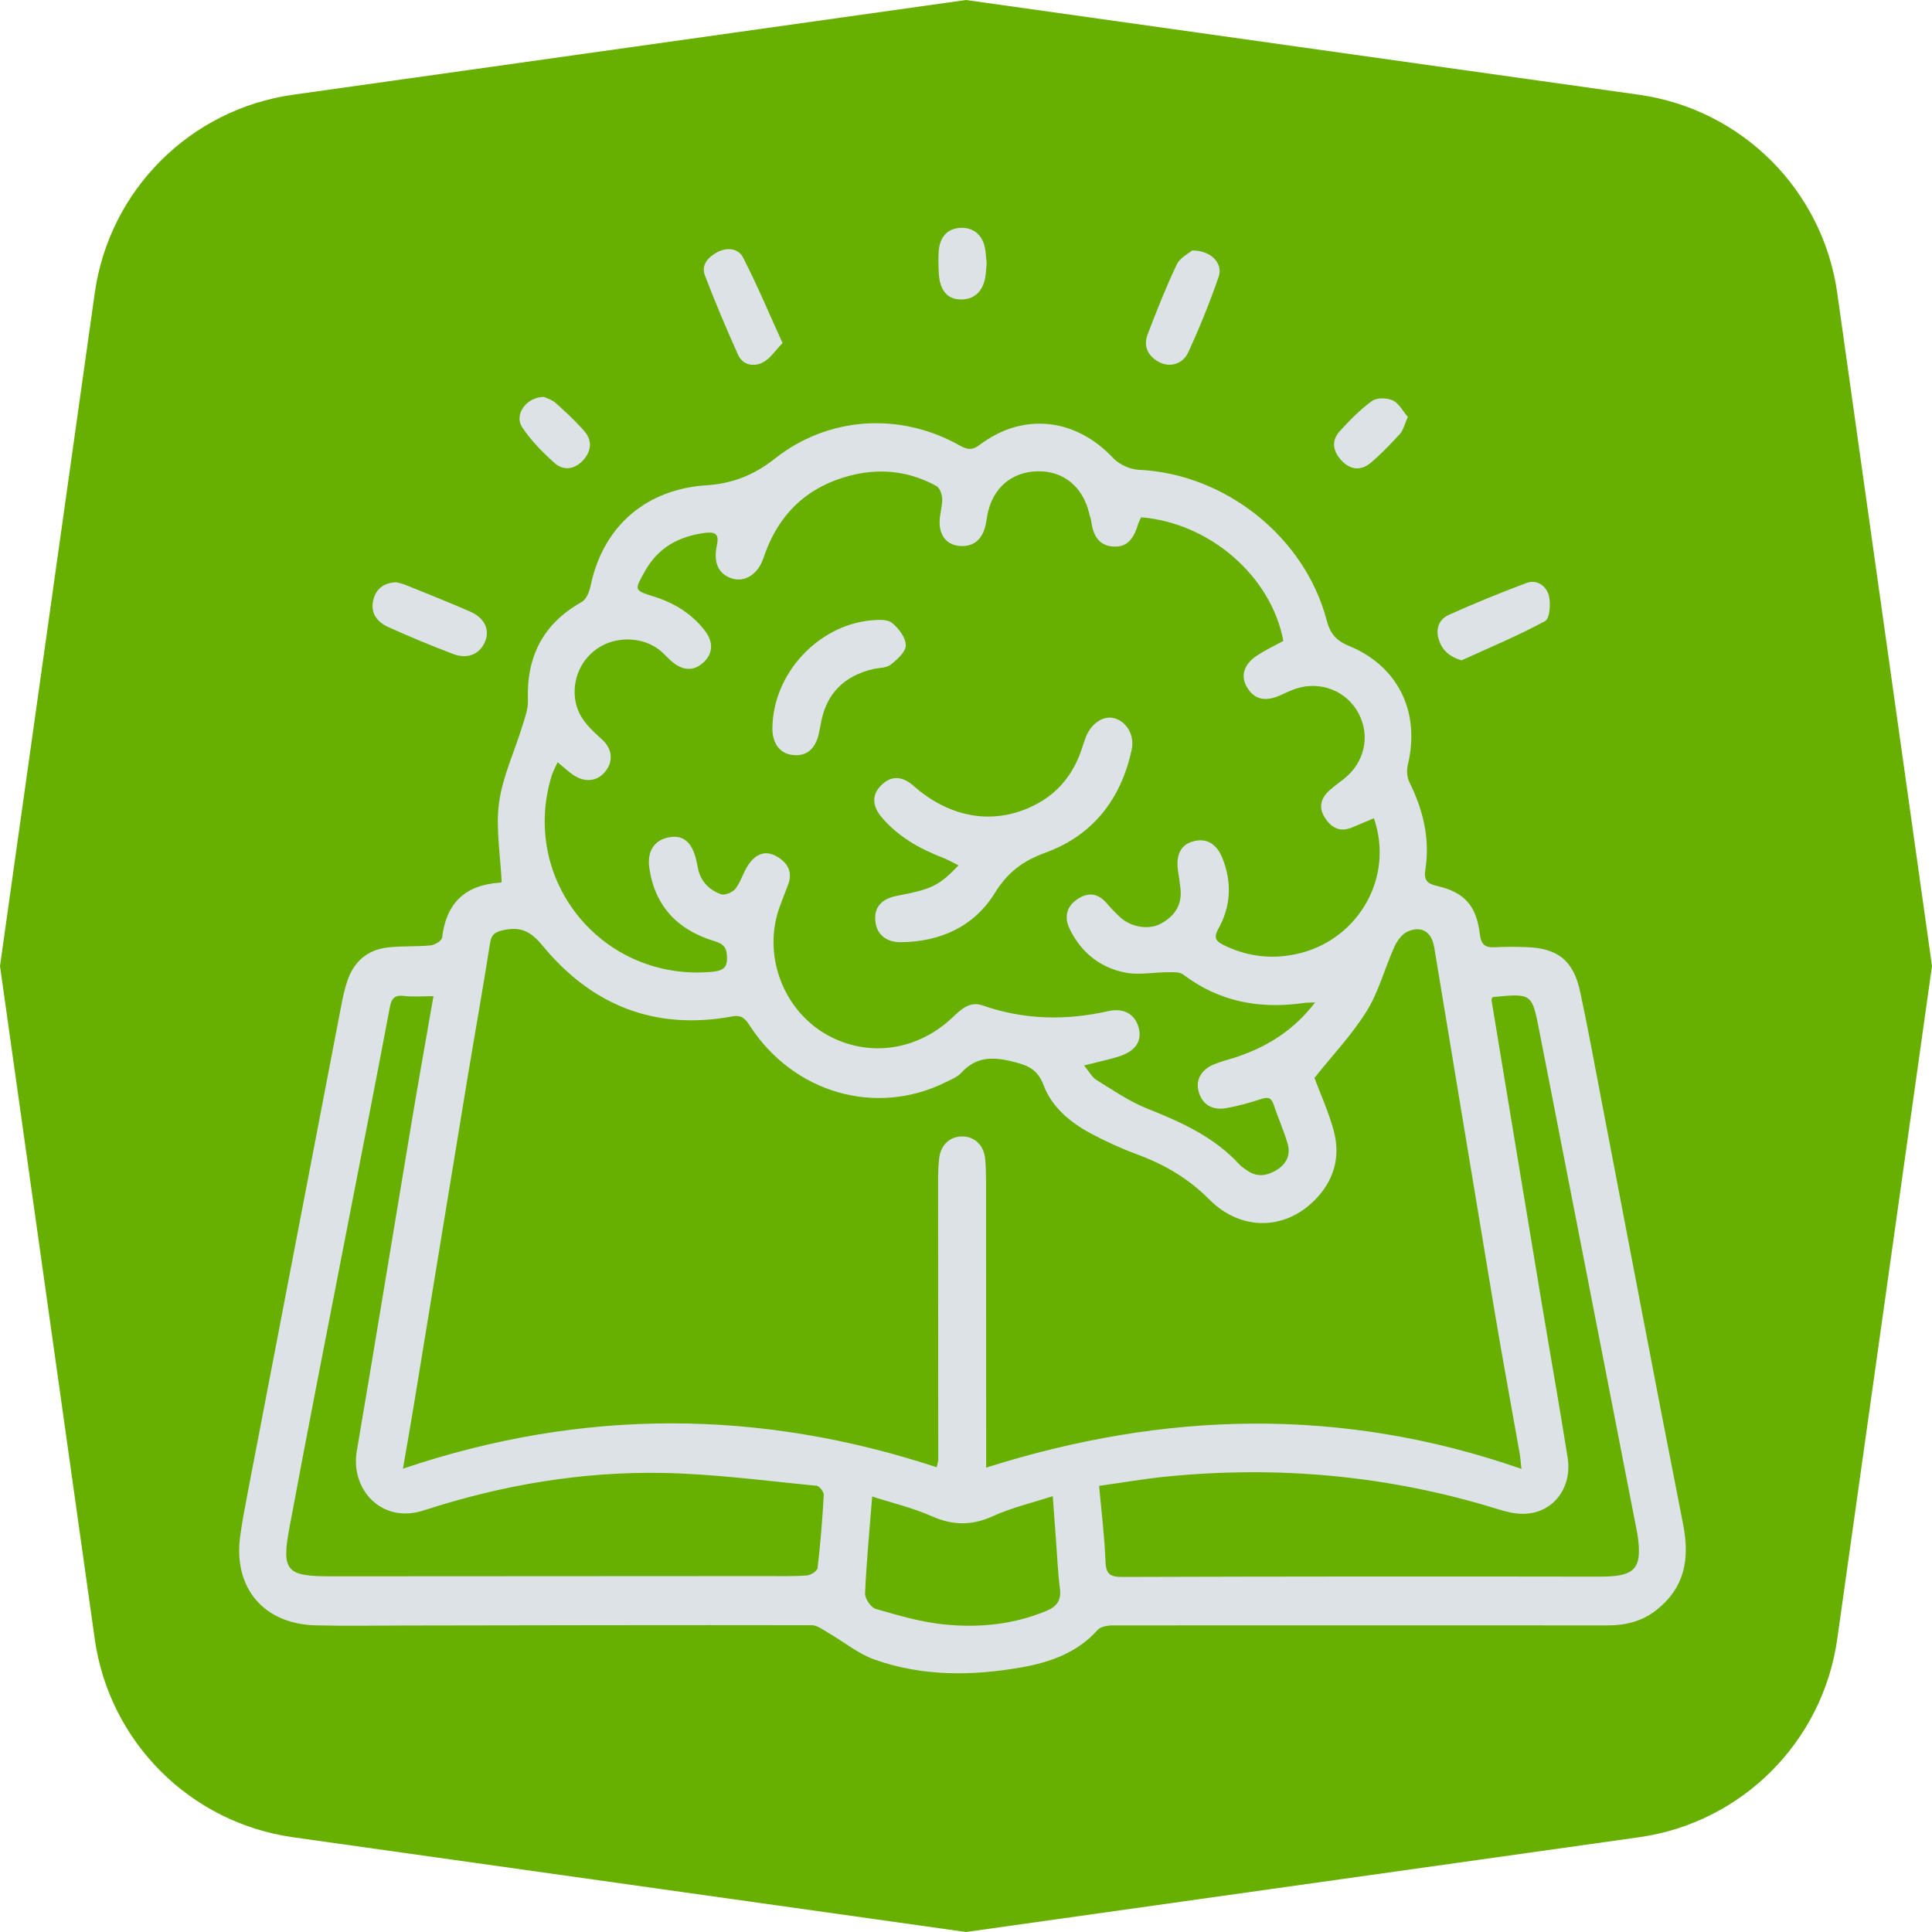 <?xml version="1.0" encoding="UTF-8"?>
<svg id="Layer_2" data-name="Layer 2" xmlns="http://www.w3.org/2000/svg" viewBox="0 0 500 500">
  <defs>
    <style>
      .cls-1 {
        fill: #dce2e5;
      }

      .cls-2 {
        fill: #67af00;
      }
    </style>
  </defs>
  <g id="Layer_1-2" data-name="Layer 1">
    <g>
      <path class="cls-2" d="m424.16,475.48l-174.16,24.52-174.16-24.52c-26.64-3.75-47.57-24.68-51.32-51.32L0,250,24.52,75.84c3.75-26.64,24.68-47.57,51.32-51.32L250,0l174.16,24.52c26.64,3.75,47.57,24.68,51.32,51.32l24.52,174.16-24.52,174.16c-3.75,26.64-24.68,47.57-51.32,51.32Z"/>
      <g>
        <path class="cls-1" d="m129.85,228.67c-.34-7.53-1.59-14.39-.69-20.97.92-6.72,3.98-13.15,6-19.74.67-2.18,1.54-4.47,1.46-6.68-.4-11.34,3.91-19.89,13.97-25.51,1.19-.67,1.95-2.71,2.27-4.24,3.1-14.72,13.43-24.2,28.33-25.81.37-.04.74-.07,1.11-.09,7.04-.39,12.66-2.54,18.26-6.96,13.65-10.79,32.18-12.17,47.81-3.38,2.03,1.14,3.29,1.26,5.23-.2,11.18-8.45,24.78-6.89,34.45,3.42,1.57,1.67,4.37,2.97,6.66,3.07,22.29,1.02,42.92,17.28,48.63,38.94.88,3.33,2.38,5.25,5.62,6.57,12.91,5.26,18.67,17.18,15.39,30.82-.34,1.4-.24,3.23.39,4.49,3.56,7.18,5.39,14.65,4.14,22.64-.42,2.71.42,3.64,3.02,4.24,7.16,1.65,10.22,5.15,11.09,12.54.3,2.54,1.32,3.46,3.78,3.33,2.72-.14,5.46-.13,8.18-.04,8.25.28,12.25,3.47,14,11.58,1.87,8.71,3.47,17.48,5.15,26.22,7.15,37.2,14.17,74.42,21.49,111.58,1.76,8.94.46,16.42-7,22.26-3.71,2.9-7.99,3.9-12.53,3.9-42.66,0-85.31-.04-127.97,0-1.37,0-3.23.28-4.02,1.17-5.27,5.89-12.22,8.36-19.61,9.67-12.84,2.28-25.73,2.41-38.17-2.01-4.19-1.49-7.83-4.53-11.76-6.8-1.43-.82-2.97-2.07-4.46-2.08-35.09-.06-70.18.02-105.27.08-7.69.01-15.38.15-23.06-.04-13.5-.33-21.4-9.7-19.58-23.06.47-3.43,1.09-6.85,1.75-10.25,8.13-42.43,16.28-84.85,24.44-127.27.4-2.06.85-4.13,1.51-6.12,1.68-5.05,5.2-8.14,10.5-8.74,3.68-.42,7.43-.18,11.12-.54,1.08-.11,2.85-1.2,2.94-2.01,1.05-8.88,5.9-13.58,14.79-14.2.36-.03.72-.19,1.06-.32.1-.04.15-.19-.39.53Zm263.9,151.45c-.25-2.22-.3-3.08-.45-3.92-2.19-12.43-4.5-24.84-6.58-37.29-5.23-31.25-10.35-62.52-15.55-93.78-.66-3.94-3.22-5.62-6.86-4.06-1.47.63-2.75,2.43-3.46,4-2.49,5.51-4.02,11.57-7.17,16.64-3.86,6.19-8.99,11.58-13.5,17.25,1.56,4.19,3.69,8.83,4.99,13.69,1.85,6.85,0,13.06-5.05,18.07-7.82,7.77-19.09,7.83-27.2-.34-5.32-5.35-11.41-8.94-18.37-11.52-4.16-1.54-8.25-3.39-12.17-5.48-5.36-2.85-10.14-6.83-12.28-12.5-1.65-4.37-4.33-5.23-8.27-6.2-5.13-1.26-9.32-1.13-13.06,2.96-1.04,1.14-2.68,1.77-4.12,2.48-17.97,8.88-39.22,2.78-50.52-14.55-1.16-1.78-2.07-3-4.63-2.52-20.03,3.71-36.43-2.9-49.15-18.39-2.95-3.59-5.58-4.89-9.9-3.97-2.05.44-3.23.92-3.61,3.32-1.82,11.62-3.9,23.19-5.82,34.79-4.63,28.1-9.22,56.21-13.83,84.31-.87,5.32-1.81,10.62-2.9,16.98,46.53-15.72,92.39-15.42,138.12-.37.27-1.27.41-1.63.41-1.99-.01-23.93-.04-47.86-.04-71.78,0-2.11.03-4.23.29-6.31.45-3.54,3.03-5.7,6.31-5.52,3.06.17,5.3,2.47,5.59,5.85.15,1.73.21,3.47.22,5.2.02,22.2.02,44.39.03,66.59,0,2.44,0,4.87,0,8.06,46.17-14.64,92.07-15.84,138.52.32Zm-61.62-214.25c-3.13-16.73-19.01-30.54-36.79-31.99-.23.49-.57,1.02-.74,1.59-.98,3.28-2.44,6.23-6.46,5.98-3.95-.24-5.29-3.14-5.75-6.64-.08-.61-.34-1.19-.47-1.8-1.58-6.97-6.67-11.17-13.37-11.04-6.84.14-11.73,4.41-13.03,11.37-.2,1.1-.33,2.22-.64,3.28-.91,3.12-3.05,4.87-6.3,4.69-3.34-.19-5.2-2.4-5.4-5.57-.14-2.18.69-4.4.66-6.6-.01-1.16-.62-2.88-1.5-3.36-6.66-3.65-13.83-4.64-21.23-2.95-11.84,2.72-19.63,9.94-23.49,21.5-1.43,4.28-4.8,6.38-8.06,5.41-3.56-1.06-5.03-4.05-4.03-8.63.6-2.76-.27-3.56-3.06-3.2-6.81.89-12.16,3.79-15.6,9.98-2.71,4.86-2.86,4.87,2.3,6.48,5.36,1.67,9.94,4.49,13.34,8.98,2.2,2.9,1.95,5.84-.38,8.02-2.44,2.28-5.14,2.33-8.01.04-1.06-.85-1.96-1.89-2.98-2.8-4.02-3.58-10.77-4.14-15.66-1.33-5.06,2.91-7.57,8.65-6.54,14.23.81,4.39,3.78,7.07,6.84,9.84,2.74,2.48,2.98,5.64.9,8.28-2.02,2.58-5.25,3-8.29.95-1.31-.88-2.46-1.99-4.07-3.32-.61,1.36-1.21,2.39-1.55,3.5-8.3,27.16,13.24,53.36,41.57,50.74,3.12-.29,4.03-1.33,3.78-4.36-.2-2.37-1.38-3.01-3.38-3.62-9.34-2.87-15.25-8.96-16.69-18.84-.65-4.49,1.36-7.36,5.24-8.01,3.5-.59,5.69,1.2,6.83,5.64.22.84.36,1.69.54,2.54.73,3.33,2.94,5.52,5.96,6.58,1,.35,3.01-.5,3.73-1.44,1.4-1.83,2.01-4.25,3.32-6.17,1.75-2.59,4.22-3.97,7.32-2.19,2.9,1.66,4.27,4.07,2.91,7.48-.69,1.72-1.31,3.47-1.98,5.21-4.77,12.49.61,27.18,12.31,33.61,10.55,5.79,23.14,4.02,32.24-4.58,2.22-2.1,4.48-4.31,7.8-3.15,10.74,3.75,21.54,3.96,32.57,1.48,4.29-.96,7.13,1.04,7.93,4.66.74,3.31-1.09,5.82-5.41,7.14-2.68.82-5.42,1.4-8.8,2.26,1.33,1.61,2.03,3.03,3.17,3.74,4.3,2.64,8.52,5.58,13.17,7.43,8.84,3.51,17.34,7.33,23.9,14.5.58.63,1.35,1.09,2.06,1.58,2.61,1.79,5.17,1.28,7.66-.27,2.51-1.57,3.51-3.96,2.72-6.71-.99-3.43-2.49-6.71-3.61-10.11-.64-1.94-1.6-2.02-3.36-1.44-2.93.97-5.93,1.8-8.97,2.33-3.71.65-6.21-1.03-7.11-4.36-.8-2.93.66-5.61,4.04-7,1.94-.8,4.01-1.26,6-1.94,7.84-2.67,14.6-6.86,20.12-14.06-1.46.07-2.18.04-2.87.14-11.4,1.65-21.92-.26-31.29-7.37-.95-.72-2.68-.58-4.05-.58-3.55,0-7.21.75-10.63.14-6.7-1.21-11.71-5.21-14.71-11.4-1.4-2.9-.84-5.66,1.89-7.56,2.68-1.86,5.3-1.81,7.6.84,1.14,1.31,2.34,2.57,3.61,3.75,2.72,2.52,7.29,3.35,10.39,1.72,3.42-1.8,5.55-4.56,5.25-8.66-.13-1.72-.43-3.43-.68-5.14-.6-4.18.8-6.78,4.1-7.61,3.33-.84,5.95.69,7.45,4.51,2.46,6.25,2.14,12.4-1.15,18.26-1.14,2.04-.73,3.04,1.25,4.03,6.5,3.25,13.28,3.92,20.24,2.11,14.75-3.84,24.12-19.45,18.81-34.85-1.92.81-3.82,1.64-5.74,2.43-3.09,1.26-5.31,0-6.95-2.57-1.78-2.79-.97-5.2,1.38-7.23,1.12-.97,2.33-1.85,3.5-2.77,5.38-4.21,6.95-11.08,3.87-16.96-3.03-5.78-9.8-8.52-16.17-6.45-1.52.49-2.96,1.26-4.44,1.88-3.91,1.64-6.73.77-8.49-2.6-1.46-2.79-.51-5.67,2.84-7.86,2.15-1.41,4.5-2.51,6.72-3.73Zm54.04,92.32c-.06.23-.19.48-.16.69,4.32,26.14,8.64,52.28,12.99,78.41,2.22,13.31,4.59,26.59,6.7,39.92,1.29,8.16-4.12,14.72-11.84,14.56-2.07-.04-4.17-.57-6.17-1.19-28.08-8.7-56.75-11.35-85.95-8.43-5.62.56-11.2,1.54-17.29,2.39.61,6.76,1.41,13.14,1.65,19.54.12,3.31,1.17,4.05,4.39,4.03,41.16-.13,82.32-.15,123.48-.08,9.2.02,11.15-1.95,9.81-10.92-.05-.37-.14-.73-.21-1.09-8.4-43.12-16.79-86.24-25.22-129.36-1.88-9.6-1.95-9.58-11.83-8.64-.12.01-.22.1-.34.15Zm-274-.38c-2.92,0-5.29.22-7.59-.06-2.63-.32-3.28.75-3.74,3.18-3.47,18.49-7.14,36.95-10.72,55.42-5.11,26.37-10.34,52.73-15.24,79.14-2.07,11.16-.68,12.46,10.79,12.46,37.46-.02,74.91-.04,112.37-.06,3.6,0,7.2.1,10.78-.16,1-.07,2.68-1.16,2.77-1.93.74-6.27,1.25-12.58,1.6-18.89.05-.8-1.13-2.33-1.84-2.4-13.18-1.26-26.36-3.05-39.57-3.31-21.2-.42-41.98,3.14-62.15,9.7-10.88,3.54-18.97-5.49-17.3-15.3,4.84-28.45,9.47-56.93,14.23-85.39,1.77-10.61,3.67-21.19,5.62-32.41Zm113.55,129.48c-.72,9.05-1.49,17.05-1.84,25.07-.06,1.35,1.51,3.66,2.75,4.02,5.77,1.67,11.64,3.39,17.59,4.01,9.05.93,18.05.08,26.62-3.51,2.63-1.1,3.85-2.69,3.47-5.7-.53-4.17-.7-8.38-1.02-12.58-.26-3.52-.52-7.04-.84-11.4-5.53,1.8-10.74,3.01-15.51,5.19-5.5,2.51-10.44,2.39-15.91-.04-4.79-2.12-9.99-3.34-15.32-5.06Z"/>
        <path class="cls-1" d="m378.25,170.9c-3.35-1.01-5.08-2.76-5.92-5.46-.85-2.75.15-5.19,2.57-6.29,6.62-2.98,13.35-5.73,20.15-8.27,2.8-1.05,5.18.88,5.8,3.27.53,2.06.24,5.92-.99,6.59-6.99,3.78-14.37,6.85-21.62,10.16Z"/>
        <path class="cls-1" d="m202.52,88.8c-1.88,1.9-3.23,4.06-5.17,5.03-2.3,1.15-5.14.7-6.36-2.05-3.02-6.76-5.93-13.58-8.56-20.5-1.03-2.72.84-4.73,3.19-6,2.53-1.37,5.47-.98,6.65,1.3,3.61,6.99,6.64,14.27,10.26,22.22Z"/>
        <path class="cls-1" d="m102.52,150.68c.52.14,1.49.32,2.39.68,5.61,2.28,11.26,4.5,16.8,6.94,3.74,1.65,5.09,4.68,3.84,7.72-1.36,3.28-4.48,4.67-8.34,3.21-5.66-2.14-11.26-4.49-16.78-6.97-2.8-1.26-4.6-3.56-3.85-6.85.63-2.76,2.41-4.56,5.94-4.72Z"/>
        <path class="cls-1" d="m308.51,64.83c4.9-.08,8.08,3.35,6.87,6.84-2.3,6.62-4.93,13.16-7.87,19.52-1.46,3.16-4.86,3.97-7.59,2.49-2.87-1.56-4.08-4.1-2.9-7.18,2.34-6.1,4.74-12.19,7.54-18.08.83-1.74,3.05-2.82,3.94-3.59Z"/>
        <path class="cls-1" d="m364.34,107.9c-.86,1.94-1.14,3.38-1.98,4.32-2.39,2.64-4.88,5.23-7.6,7.54-2.52,2.14-5.28,1.88-7.57-.57-2.21-2.36-2.75-5.11-.44-7.62,2.57-2.8,5.27-5.59,8.33-7.8,1.24-.9,3.89-.85,5.38-.14,1.63.78,2.64,2.83,3.88,4.27Z"/>
        <path class="cls-1" d="m140.75,102.71c.67.33,2.07.7,3.03,1.56,2.58,2.3,5.14,4.67,7.41,7.27,2.2,2.52,1.87,5.31-.39,7.69-2.2,2.32-5.04,2.62-7.33.56-3.08-2.78-6.11-5.81-8.36-9.26-2.11-3.23,1.12-7.8,5.64-7.81Z"/>
        <path class="cls-1" d="m255.35,68.1c-.07.84-.14,1.95-.27,3.05-.49,4.07-2.79,6.36-6.35,6.35-3.52,0-5.5-2.26-5.76-6.7-.11-1.97-.18-3.96-.02-5.91.32-3.9,2.61-6,6.18-5.93,3.23.07,5.47,2.31,5.89,5.91.12.98.2,1.97.32,3.22Z"/>
        <path class="cls-1" d="m248.09,223.96c-1.66-.81-2.9-1.53-4.23-2.04-5.97-2.31-11.41-5.41-15.64-10.35-2.54-2.96-2.61-5.85-.23-8.27,2.57-2.61,5.44-2.57,8.47.11,9.74,8.59,21.43,10.28,31.9,4.63,5.62-3.03,9.29-7.67,11.4-13.63.41-1.17.78-2.35,1.2-3.51,1.3-3.54,4.41-5.71,7.24-5.07,3.21.73,5.51,4.3,4.68,8.17-2.74,12.76-9.98,22.17-22.32,26.67-5.82,2.12-9.77,5.04-13.11,10.46-5.33,8.62-14.04,12.6-24.26,12.71-3.95.04-6.36-2.11-6.66-5.53-.31-3.53,1.59-5.71,5.66-6.49,9.02-1.73,10.78-2.56,15.89-7.88Z"/>
        <path class="cls-1" d="m199.9,188.31c.2-13.93,11.72-26.5,25.61-27.77,1.79-.16,4.16-.3,5.35.67,1.72,1.4,3.56,3.81,3.56,5.8,0,1.71-2.26,3.72-3.95,5.03-1.15.89-3.07.76-4.63,1.14-7.15,1.73-11.75,6.02-13.27,13.36-.22,1.09-.41,2.19-.65,3.28-.91,4.13-3.3,6.04-6.95,5.55-3.23-.43-5.13-3.08-5.08-7.05Z"/>
      </g>
    </g>
  </g>
</svg>